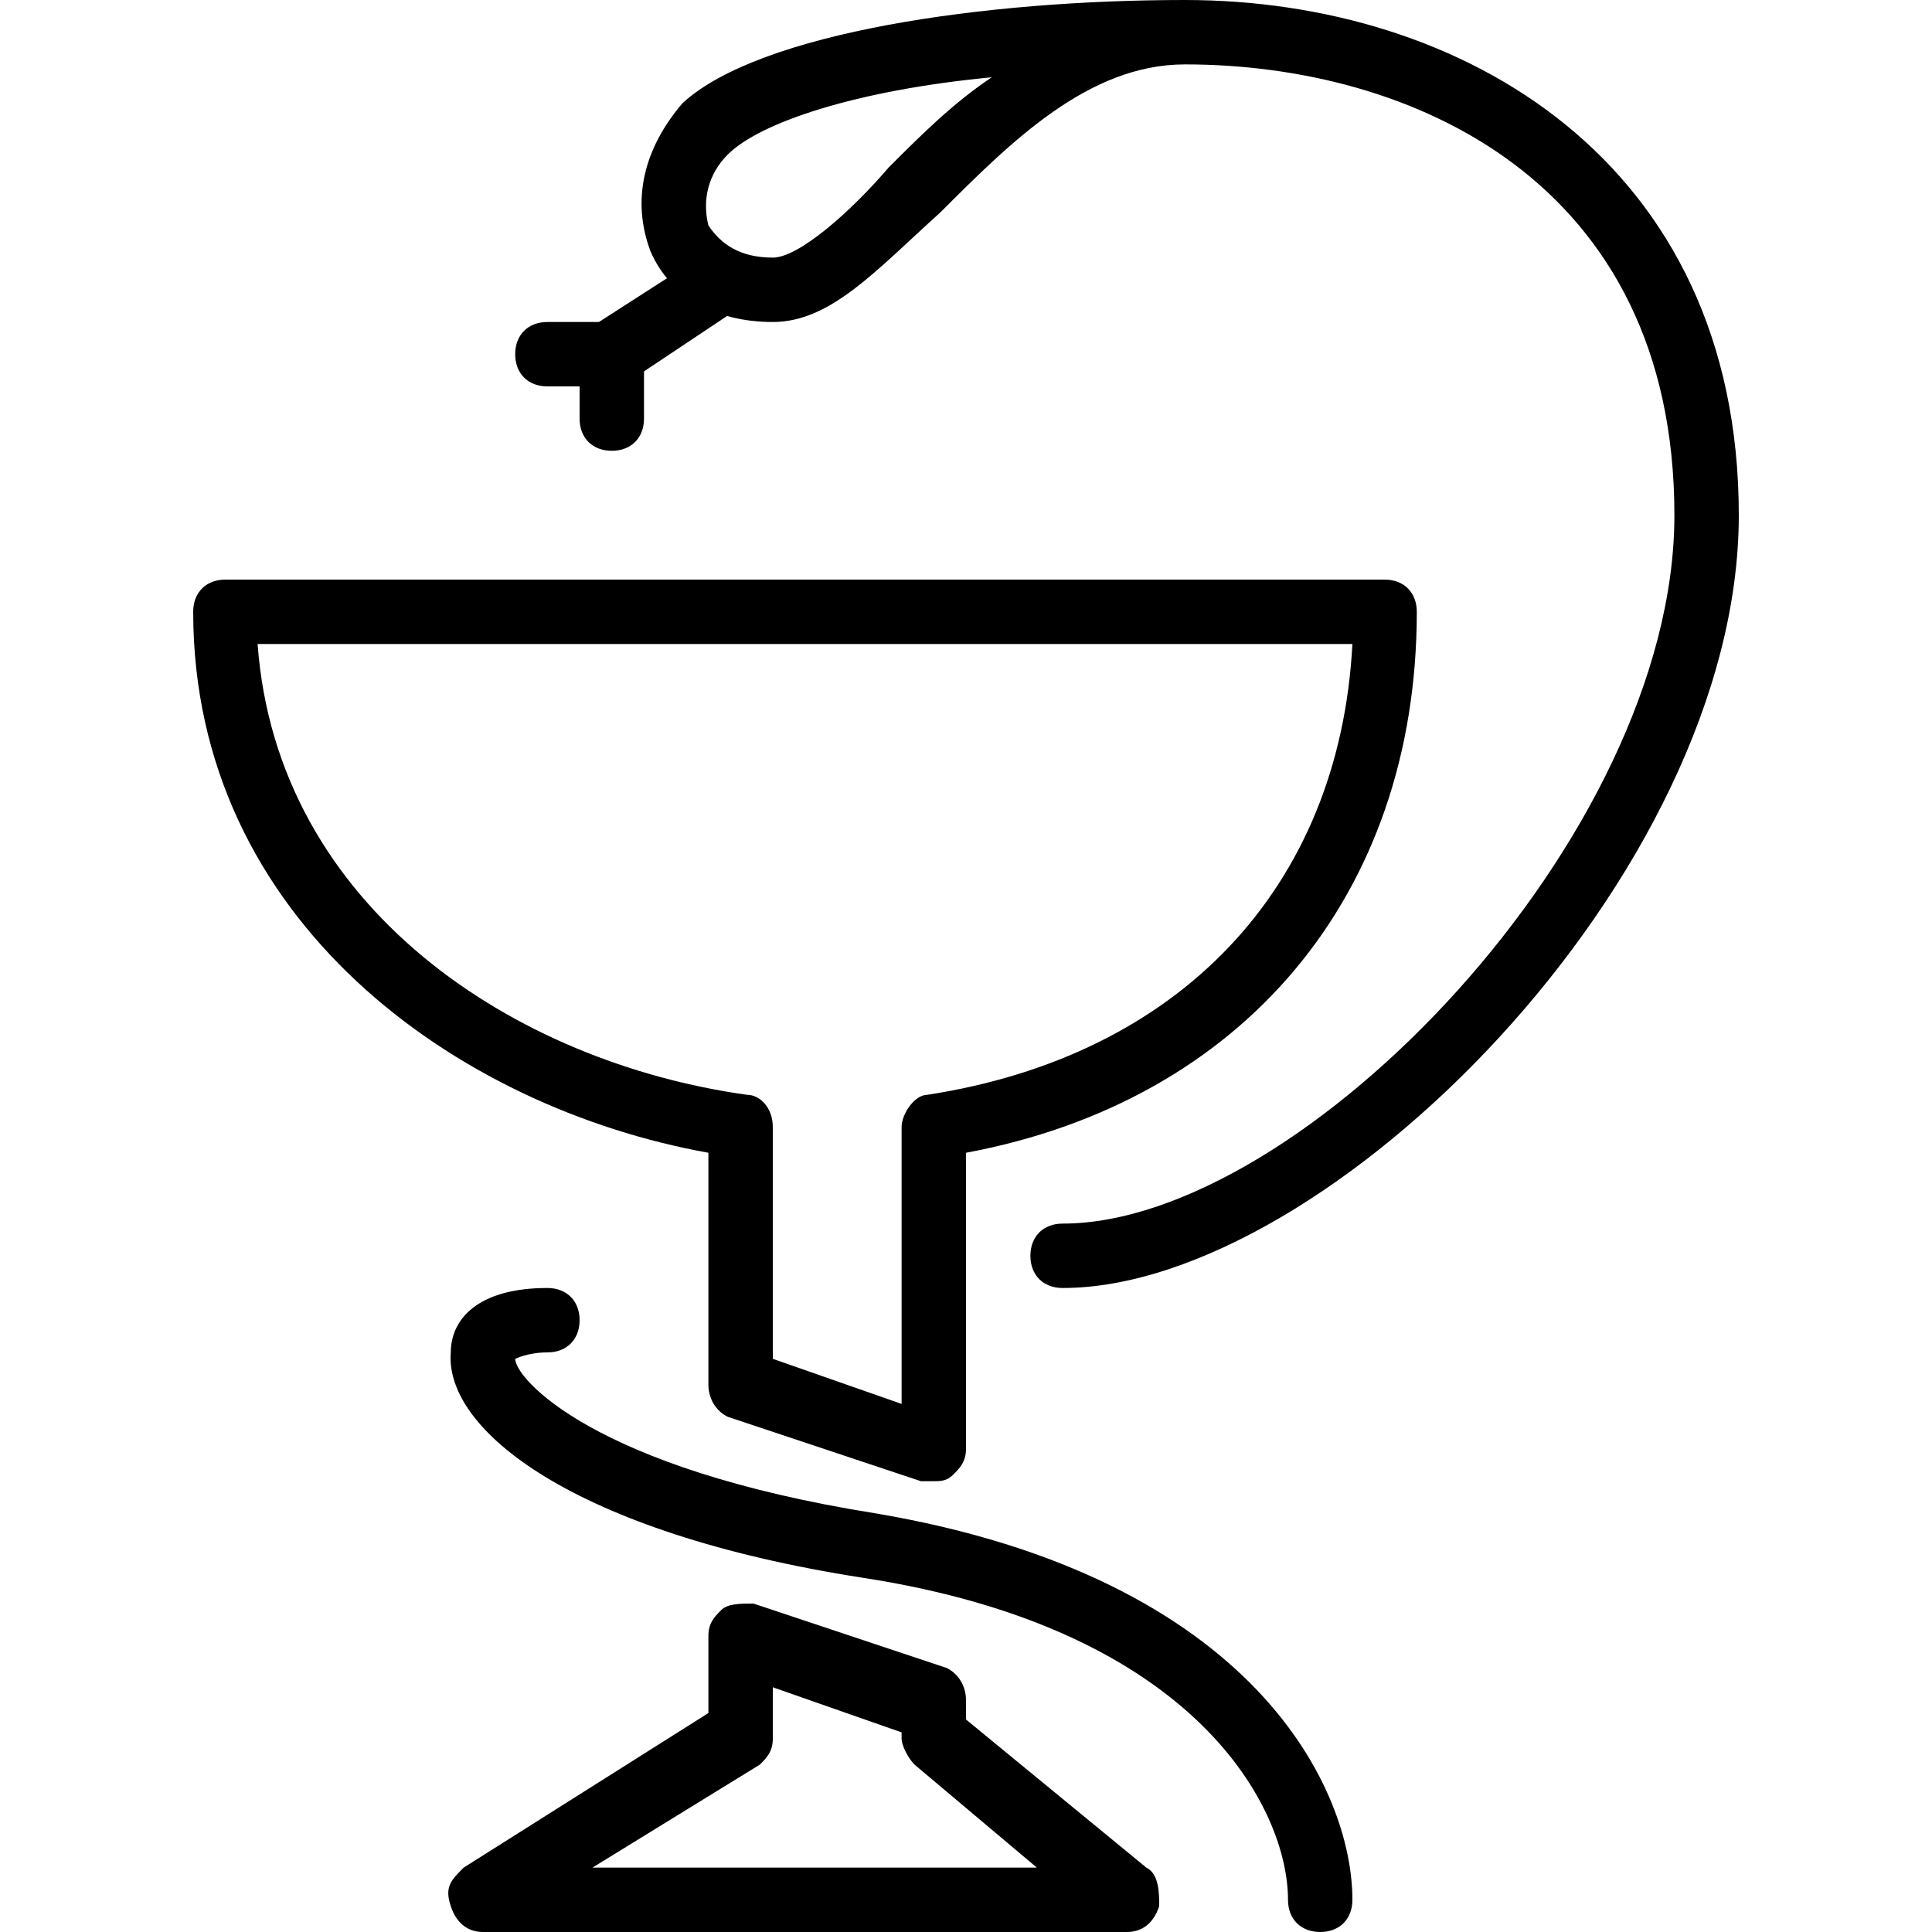 <?xml version="1.0" encoding="utf-8"?>
<!-- Generator: Adobe Illustrator 19.0.0, SVG Export Plug-In . SVG Version: 6.00 Build 0)  -->
<svg version="1.1" id="Layer_1" xmlns="http://www.w3.org/2000/svg" xmlns:xlink="http://www.w3.org/1999/xlink" x="0px" y="0px"
	 viewBox="0 0 30 30" style="enable-background:new 0 0 30 30;" xml:space="preserve">
<g>
	<g>
		<path d="M16.5,20c-0.3,0-0.5-0.2-0.5-0.5s0.2-0.5,0.5-0.5c3.7,0,9.5-6,9.5-11c0-5.2-4.1-7-7.6-7c-1.5,0-2.7,1.2-3.8,2.3
			C13.6,4.2,12.9,5,12,5c-0.9,0-1.6-0.4-1.9-1.1C9.8,3.1,10,2.3,10.6,1.6C11.8,0.5,15.3,0,18.4,0C22.7,0,27,2.5,27,8
			C27,13.6,20.6,20,16.5,20z M15.4,1.2c-2.1,0.2-3.6,0.7-4.1,1.2C11,2.7,10.9,3.1,11,3.5C11.2,3.8,11.5,4,12,4
			c0.4,0,1.2-0.7,1.8-1.4C14.3,2.1,14.8,1.6,15.4,1.2z"/>
	</g>
	<g>
		<path d="M20.5,30c-0.3,0-0.5-0.2-0.5-0.5c0-1.4-1.4-4.2-6.6-5C8.9,23.8,6.9,22.2,7,21c0-0.5,0.4-1,1.5-1C8.8,20,9,20.2,9,20.5
			S8.8,21,8.5,21C8.2,21,8,21.1,8,21.1c0,0.3,1.2,1.7,5.6,2.4c5.9,1,7.4,4.3,7.4,6C21,29.8,20.8,30,20.5,30z"/>
	</g>
	<g>
		<path d="M14.5,23c-0.1,0-0.1,0-0.2,0l-3-1c-0.2-0.1-0.3-0.3-0.3-0.5v-3.6c-3.9-0.7-8-3.6-8-8.4C3,9.2,3.2,9,3.5,9h18
			C21.8,9,22,9.2,22,9.5c0,4.4-2.7,7.6-7,8.4v4.6c0,0.2-0.1,0.3-0.2,0.4C14.7,23,14.6,23,14.5,23z M12,21.1l2,0.7v-4.3
			c0-0.2,0.2-0.5,0.4-0.5c3.9-0.6,6.4-3.2,6.6-7H4c0.3,4.1,4,6.5,7.6,7c0.2,0,0.4,0.2,0.4,0.5V21.1z"/>
	</g>
	<g>
		<path d="M17.5,30h-10c-0.2,0-0.4-0.1-0.5-0.4s0-0.4,0.2-0.6l3.8-2.4v-1.2c0-0.2,0.1-0.3,0.2-0.4s0.3-0.1,0.5-0.1l3,1
			c0.2,0.1,0.3,0.3,0.3,0.5v0.3l2.8,2.3c0.2,0.1,0.2,0.4,0.2,0.6C17.9,29.9,17.7,30,17.5,30z M9.2,29h6.9l-1.9-1.6
			C14.1,27.3,14,27.1,14,27v-0.1l-2-0.7V27c0,0.2-0.1,0.3-0.2,0.4L9.2,29z"/>
	</g>
	<g>
		<path d="M9.5,6h-1C8.2,6,8,5.8,8,5.5S8.2,5,8.5,5h0.8l1.4-0.9C11,3.9,11.3,4,11.4,4.2c0.2,0.2,0.1,0.5-0.1,0.7l-1.5,1
			C9.7,6,9.6,6,9.5,6z"/>
	</g>
	<g>
		<path d="M9.5,7C9.2,7,9,6.8,9,6.5v-1C9,5.2,9.2,5,9.5,5S10,5.2,10,5.5v1C10,6.8,9.8,7,9.5,7z"/>
	</g>
</g>
</svg>
